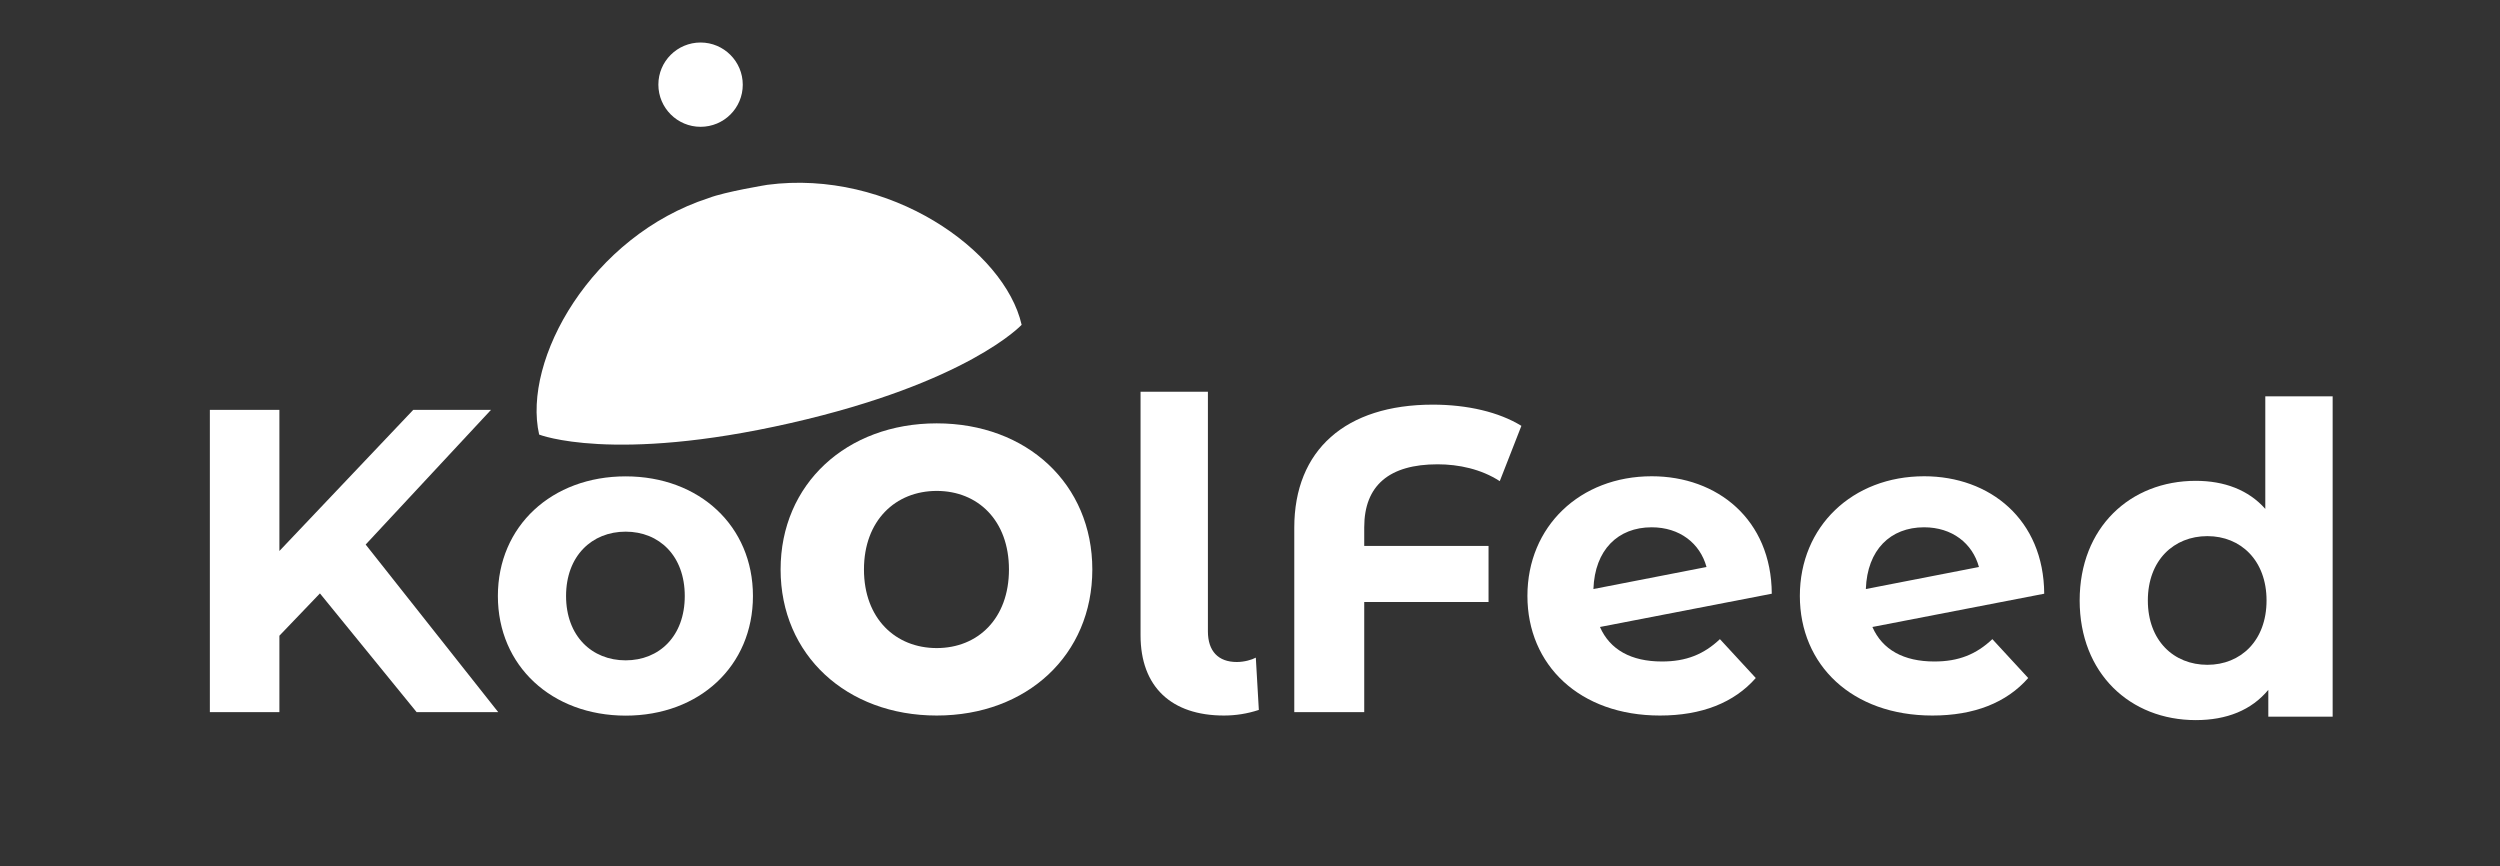 <?xml version="1.0" encoding="utf-8"?>
<!-- Generator: Adobe Illustrator 25.2.0, SVG Export Plug-In . SVG Version: 6.00 Build 0)  -->
<svg version="1.1" id="Layer_1" xmlns="http://www.w3.org/2000/svg" xmlns:xlink="http://www.w3.org/1999/xlink" x="0px" y="0px"
	 viewBox="0 0 2405.2 833.4" style="enable-background:new 0 0 2405.2 833.4;" xml:space="preserve">
<rect x="0" y="0" width="2405.2" height="833.4" fill="#333333" stroke="none"/>
<style type="text/css">
	.st0{fill:#FFFFFF;}
</style>
<path class="st0" d="M681.9,190.5C569.1,227,502.3,346,518.7,418.1c0,0,70.6,27.9,241.6-11s222.6-94.6,222.6-94.6
	c-16.3-71.9-127.5-150.1-244.6-134.7C738.2,177.8,697.3,184.5,681.9,190.5z"/>
<path class="st0" d="M674,40.9c22.4,0,40.6,18.2,40.6,40.6S696.5,122,674,122c-22.4,0-40.6-18.2-40.6-40.6S651.6,40.9,674,40.9"/>
<path class="st0" d="M307.8,570.9l-39,40.7v73.5h-66.9V394.3h66.9v135.8l128.8-135.8h74.8L351.8,523.9l127.5,161.2h-78.5
	L307.8,570.9z"/>
<path class="st0" d="M479,573.4c0-67.3,51.9-115.1,122.9-115.1s122.5,47.8,122.5,115.1s-51.5,115.1-122.5,115.1
	C530.9,688.4,479,640.7,479,573.4z M658.8,573.4c0-38.6-24.5-61.9-56.9-61.9s-57.3,23.3-57.3,61.9s24.9,61.9,57.3,61.9
	C634.3,635.3,658.8,612,658.8,573.4z"/>
<path class="st0" d="M751,547.9c0-82.2,63.4-140.6,150.2-140.6s149.7,58.4,149.7,140.6S988,688.4,901.2,688.4
	C814.5,688.4,751,630.1,751,547.9z M970.7,547.9c0-47.2-29.9-75.6-69.5-75.6s-70,28.4-70,75.6s30.4,75.6,70,75.6
	S970.7,595.1,970.7,547.9z"/>
<path class="st0" d="M1097.3,611.2V376.9h64.8v230.5c0,19.1,10,29.5,27.8,29.5c7.1,0,14.5-2.1,18.3-4.2l2.9,50.3
	c-11.2,3.7-22.4,5.4-33.6,5.4C1127.2,688.4,1097.3,661,1097.3,611.2z"/>
<path class="st0" d="M1312.5,507.3v17.9h119.6v54h-119.6v105.9h-67.3V507.7c0-74.8,49.4-118.4,133.3-118.4
	c33.2,0,63.6,7.1,85.2,20.4l-20.8,53.2c-17.9-11.6-39.5-16.2-59.8-16.2C1336.6,446.7,1312.5,467,1312.5,507.3z"/>
<path class="st0" d="M1654.7,614.9l34.5,37.4c-20.8,23.7-51.9,36.1-92.2,36.1c-77.3,0-127.5-48.6-127.5-115.1
	c0-66.9,50.7-115.1,119.6-115.1c63.1,0,115.1,41.5,115.5,113l-165.3,32c9.6,22,30.3,33.2,59.4,33.2
	C1622.3,636.5,1639.4,629.4,1654.7,614.9z M1533,566.7l108.8-21.2c-6.2-22.8-25.8-38.2-52.8-38.2
	C1556.7,507.3,1534.3,528.9,1533,566.7z"/>
<path class="st0" d="M1916.8,614.9l34.5,37.4c-20.8,23.7-51.9,36.1-92.2,36.1c-77.3,0-127.5-48.6-127.5-115.1
	c0-66.9,50.7-115.1,119.6-115.1c63.1,0,115.1,41.5,115.5,113l-165.3,32c9.6,22,30.3,33.2,59.4,33.2
	C1884.4,636.5,1901.5,629.4,1916.8,614.9z M1795.1,566.7l108.8-21.2c-6.2-22.8-25.8-38.2-52.8-38.2
	C1818.8,507.3,1796.4,528.9,1795.1,566.7z"/>
<path class="st0" d="M2244.2,381.3v308.2h-61.9v-25.8c-16.2,19.5-39.9,29.1-69.8,29.1c-63.1,0-111.7-44.9-111.7-115.1
	s48.6-115.1,111.7-115.1c27.4,0,50.7,8.7,66.9,27V381.3H2244.2z M2180.6,577.7c0-38.6-24.9-61.9-56.9-61.9
	c-32.4,0-57.3,23.3-57.3,61.9c0,38.6,24.9,61.9,57.3,61.9C2155.7,639.6,2180.6,616.4,2180.6,577.7z"/>
</svg>
